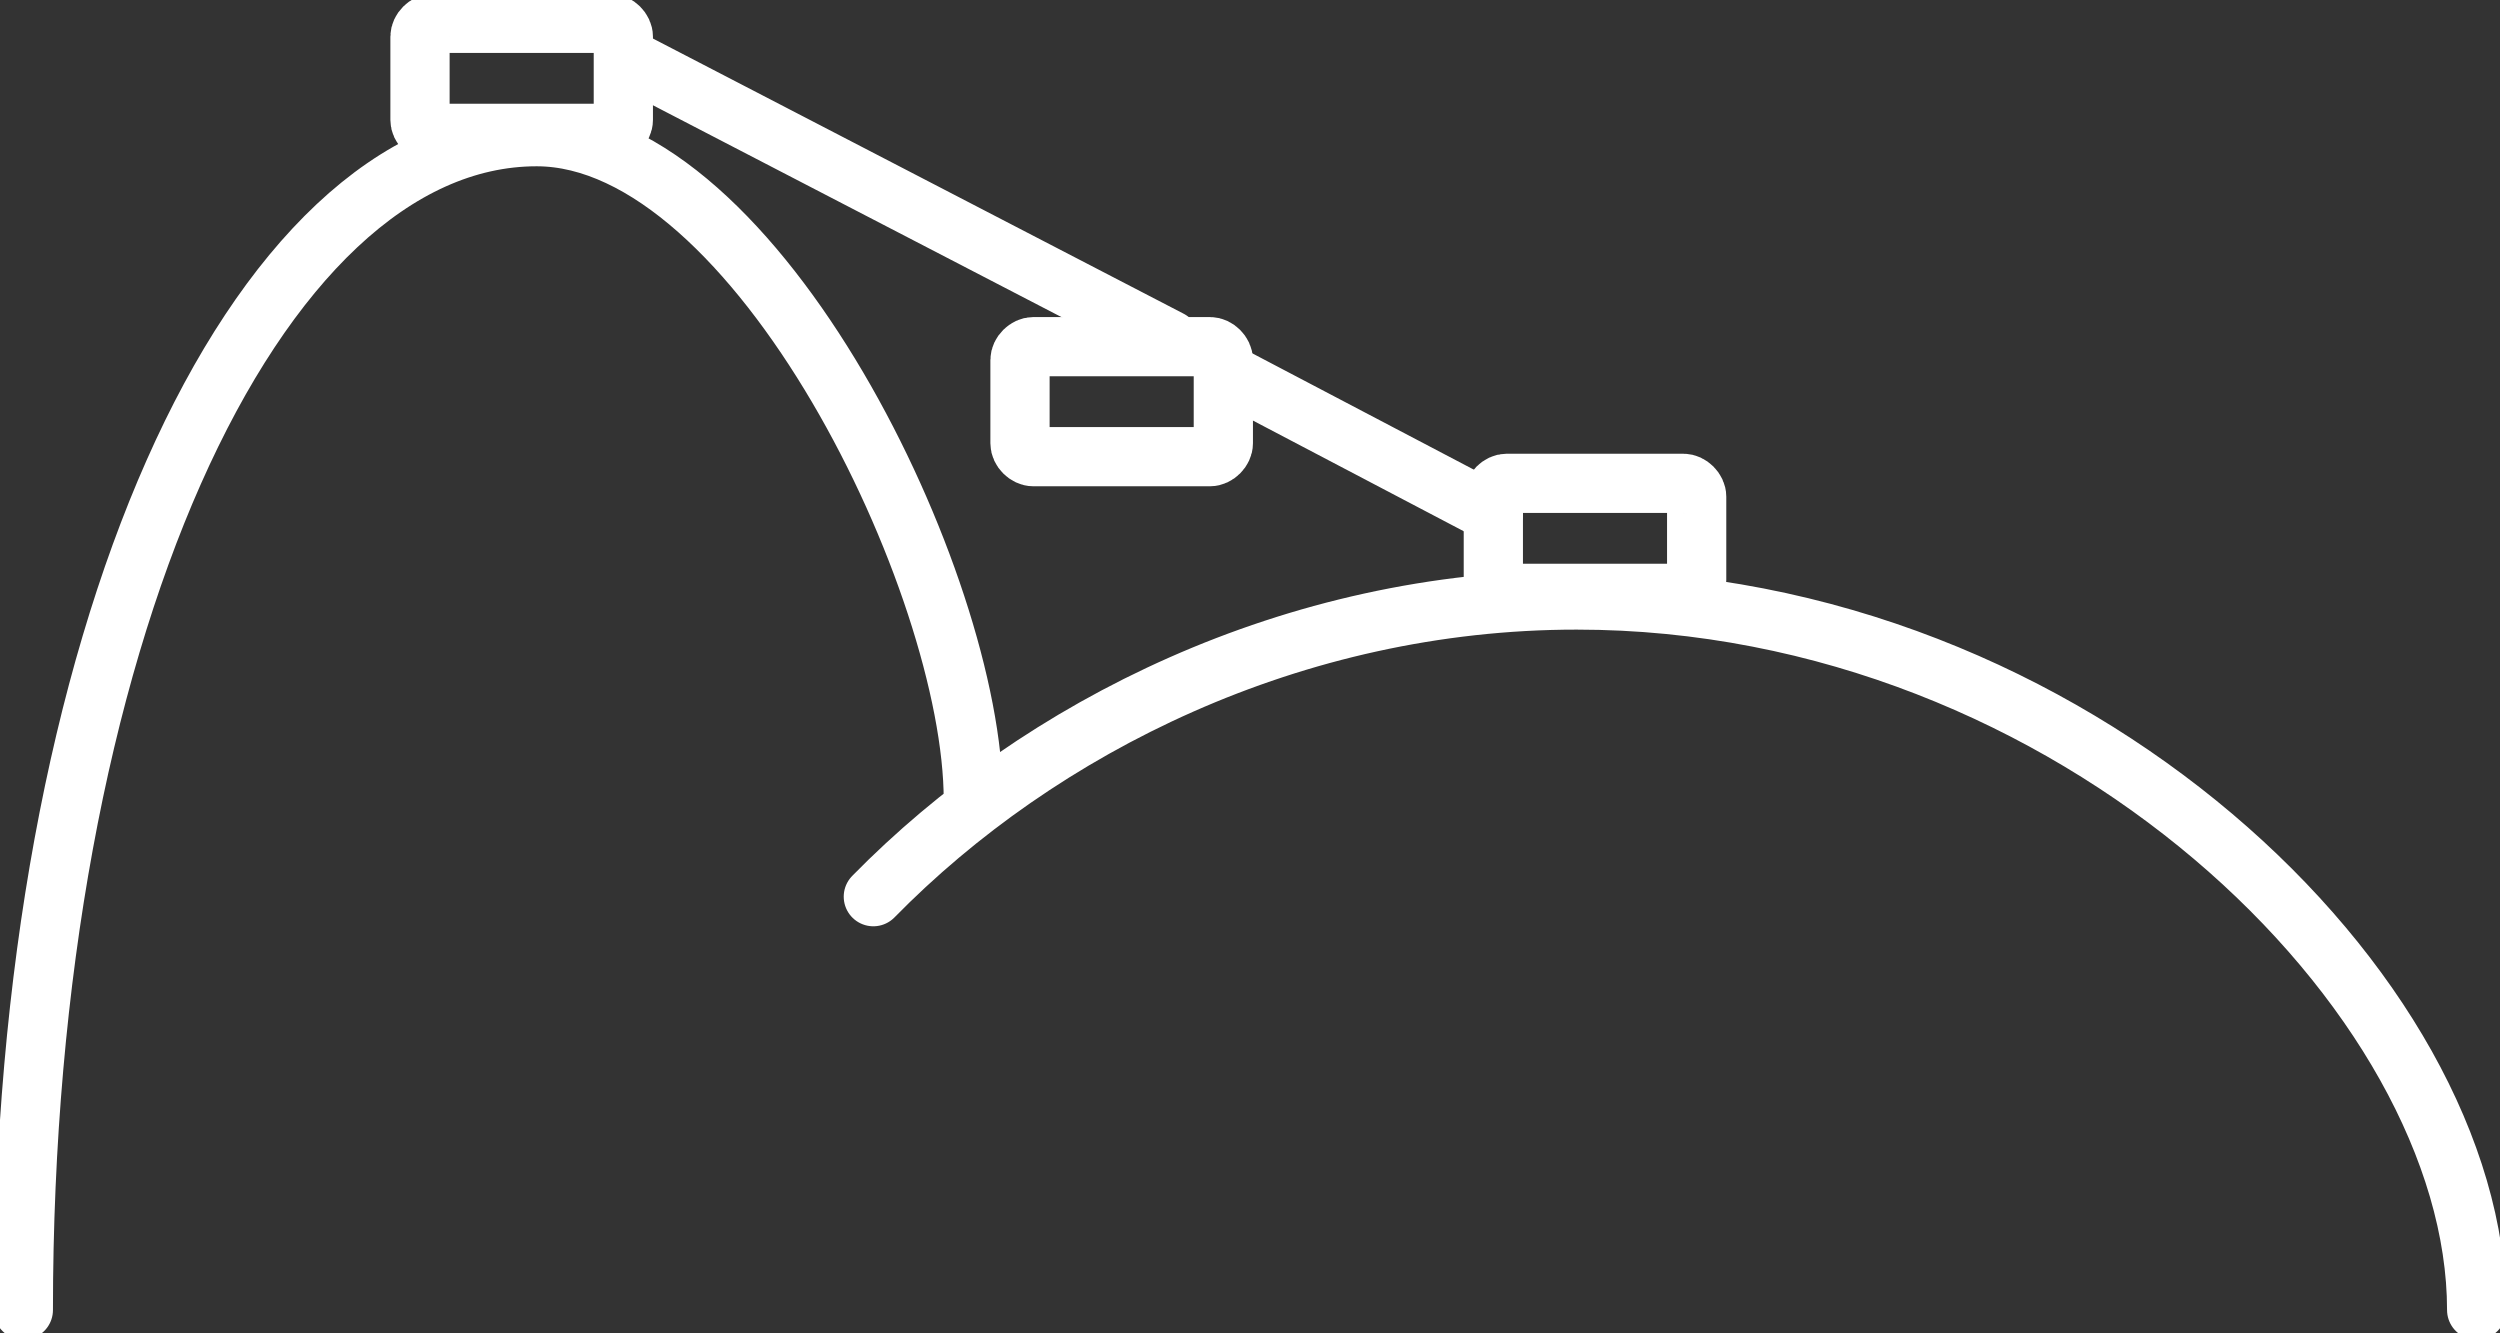 <?xml version="1.0" encoding="utf-8"?>
<!-- Generator: Adobe Illustrator 18.1.1, SVG Export Plug-In . SVG Version: 6.00 Build 0)  -->
<svg version="1.1" id="Camada_1" xmlns="http://www.w3.org/2000/svg" xmlns:xlink="http://www.w3.org/1999/xlink" x="0px" y="0px"
	 viewBox="0 0 75 40" enable-background="new 0 0 75 40" xml:space="preserve">
<rect x="0" y="0" width="75" height="40" fill="#333333" stroke="none"/>
<g>
	<defs>
		<rect id="SVGID_1_" x="0" y="0" width="75" height="40"/>
	</defs>
	<clipPath id="SVGID_2_">
		<use xlink:href="#SVGID_1_"  overflow="visible"/>
	</clipPath>
	
		<path clip-path="url(#SVGID_2_)" fill="none" stroke="#FFFFFF" stroke-width="1.777" stroke-linecap="round" stroke-linejoin="round" stroke-miterlimit="10" d="
		M0.7,39.3c0-20.1,6.9-35.2,15.4-35.2c6.6,0,13.1,13.4,13.1,19.9 M74.3,39.3c0-9.5-12.1-21.3-27-21.3c-8.5,0-16.1,3.8-21.1,8.9
		 M18.9,1.8l16.2,8.4 M36.8,11.2l8,4.2"/>
	
		<path clip-path="url(#SVGID_2_)" fill="none" stroke="#FFFFFF" stroke-width="1.777" stroke-linecap="round" stroke-linejoin="round" stroke-miterlimit="10" d="
		M50.9,17.4c0,0.2-0.2,0.4-0.4,0.4h-5.3c-0.2,0-0.4-0.2-0.4-0.4v-2.5c0-0.2,0.2-0.4,0.4-0.4h5.3c0.2,0,0.4,0.2,0.4,0.4V17.4z
		 M36.7,13.3c0,0.2-0.2,0.4-0.4,0.4H31c-0.2,0-0.4-0.2-0.4-0.4v-2.5c0-0.2,0.2-0.4,0.4-0.4h5.3c0.2,0,0.4,0.2,0.4,0.4V13.3z
		 M18.7,3.6c0,0.2-0.2,0.4-0.4,0.4h-5.3c-0.2,0-0.4-0.2-0.4-0.4V1.1c0-0.2,0.2-0.4,0.4-0.4h5.3c0.2,0,0.4,0.2,0.4,0.4V3.6z"/>
</g>
</svg>
